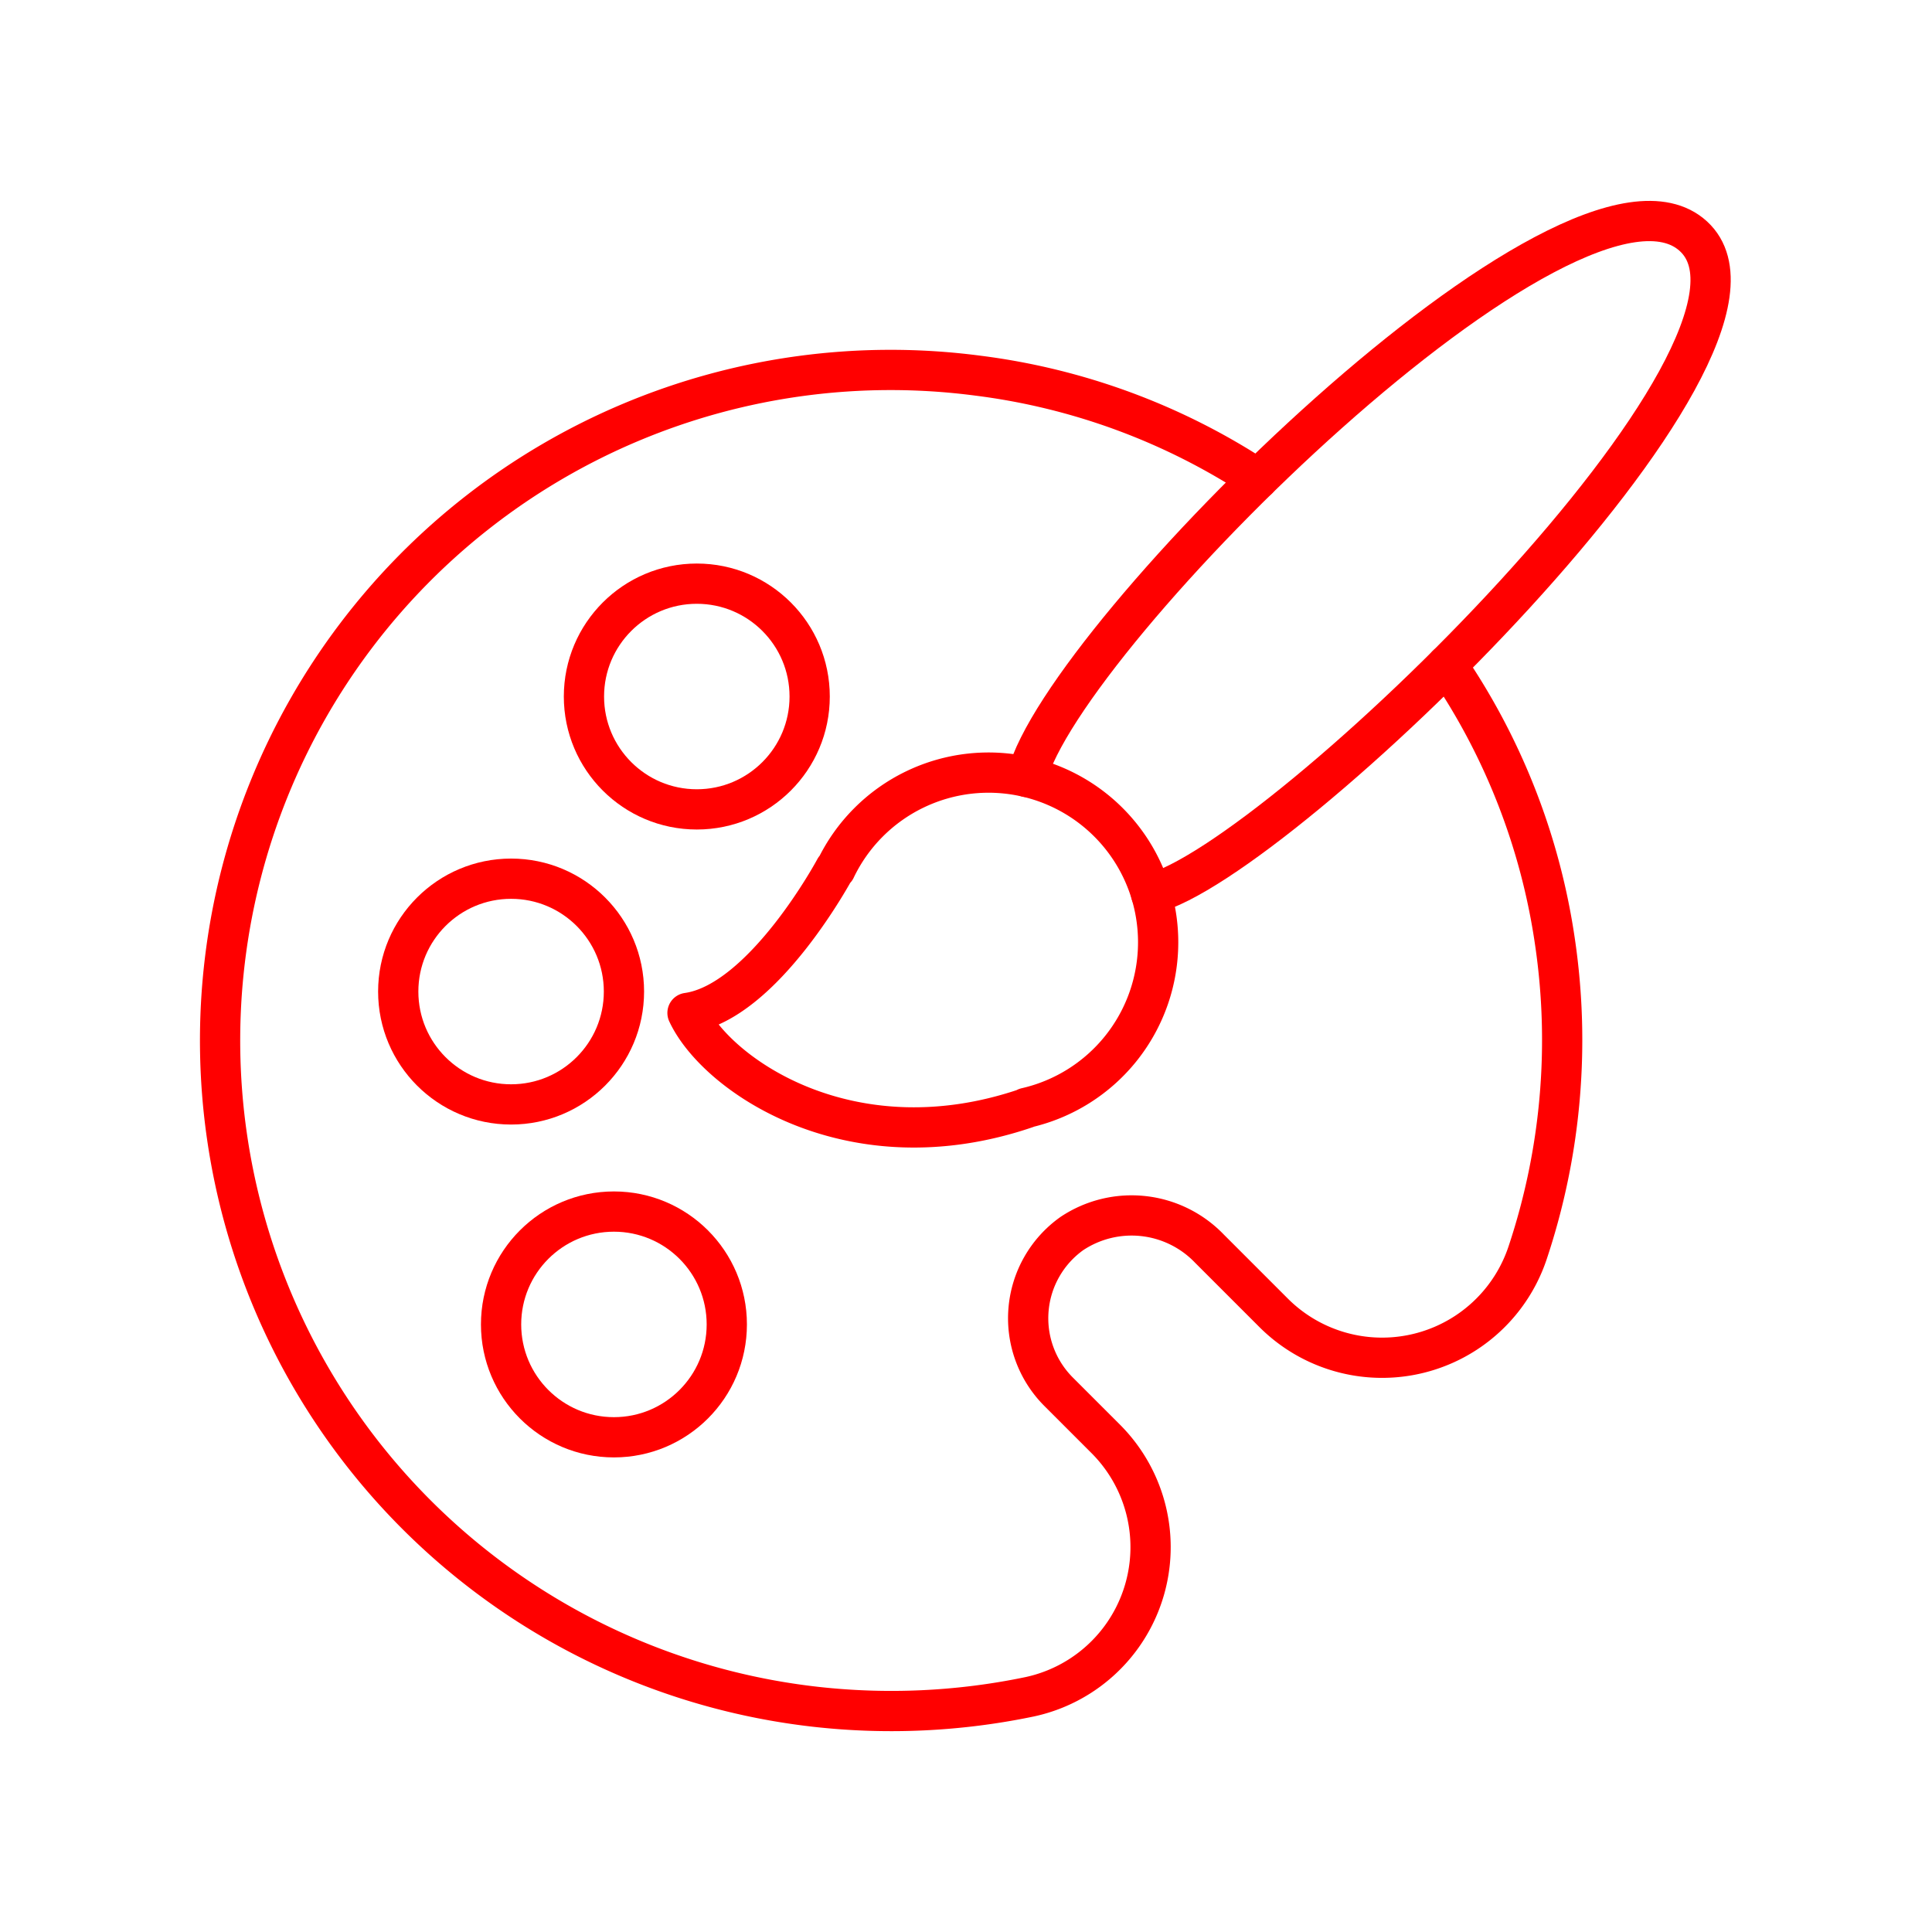 <svg xmlns="http://www.w3.org/2000/svg" viewBox="0 0 48 48"><defs><style>.a{fill:none;stroke:#ff0000;stroke-linecap:round;stroke-linejoin:round;}</style></defs><path class="a" d="M31.253,11.902a16.384,16.384,0,0,0-6.966-2.57,16.659,16.659,0,1,0-4.004,33.075,16.857,16.857,0,0,0,5.295-.25,3.803,3.803,0,0,0,1.893-6.409l-1.17-1.17a2.583,2.583,0,0,1,.332-3.933,2.678,2.678,0,0,1,3.417.379l1.602,1.602a3.811,3.811,0,0,0,6.31-1.527,16.702,16.702,0,0,0,.675-7.669,16.376,16.376,0,0,0-2.685-6.907"/><circle class="a" cx="17.312" cy="17.305" r="2.804"/><circle class="a" cx="15.253" cy="32.905" r="2.804"/><circle class="a" cx="12.698" cy="24.635" r="2.804"/><path class="a" d="M28.774,23.416a4.214,4.214,0,0,0-8.017-1.822l-.01-.012S18.971,24.9,17.081,25.166c.719,1.544,4.056,3.853,8.416,2.365l-.005-.006A4.219,4.219,0,0,0,28.774,23.416Z"/><path class="a" d="M25.512,19.304C26.397,15.797,39.119,3.155,42.073,5.87S31.784,21.429,28.598,22.206"/></svg>